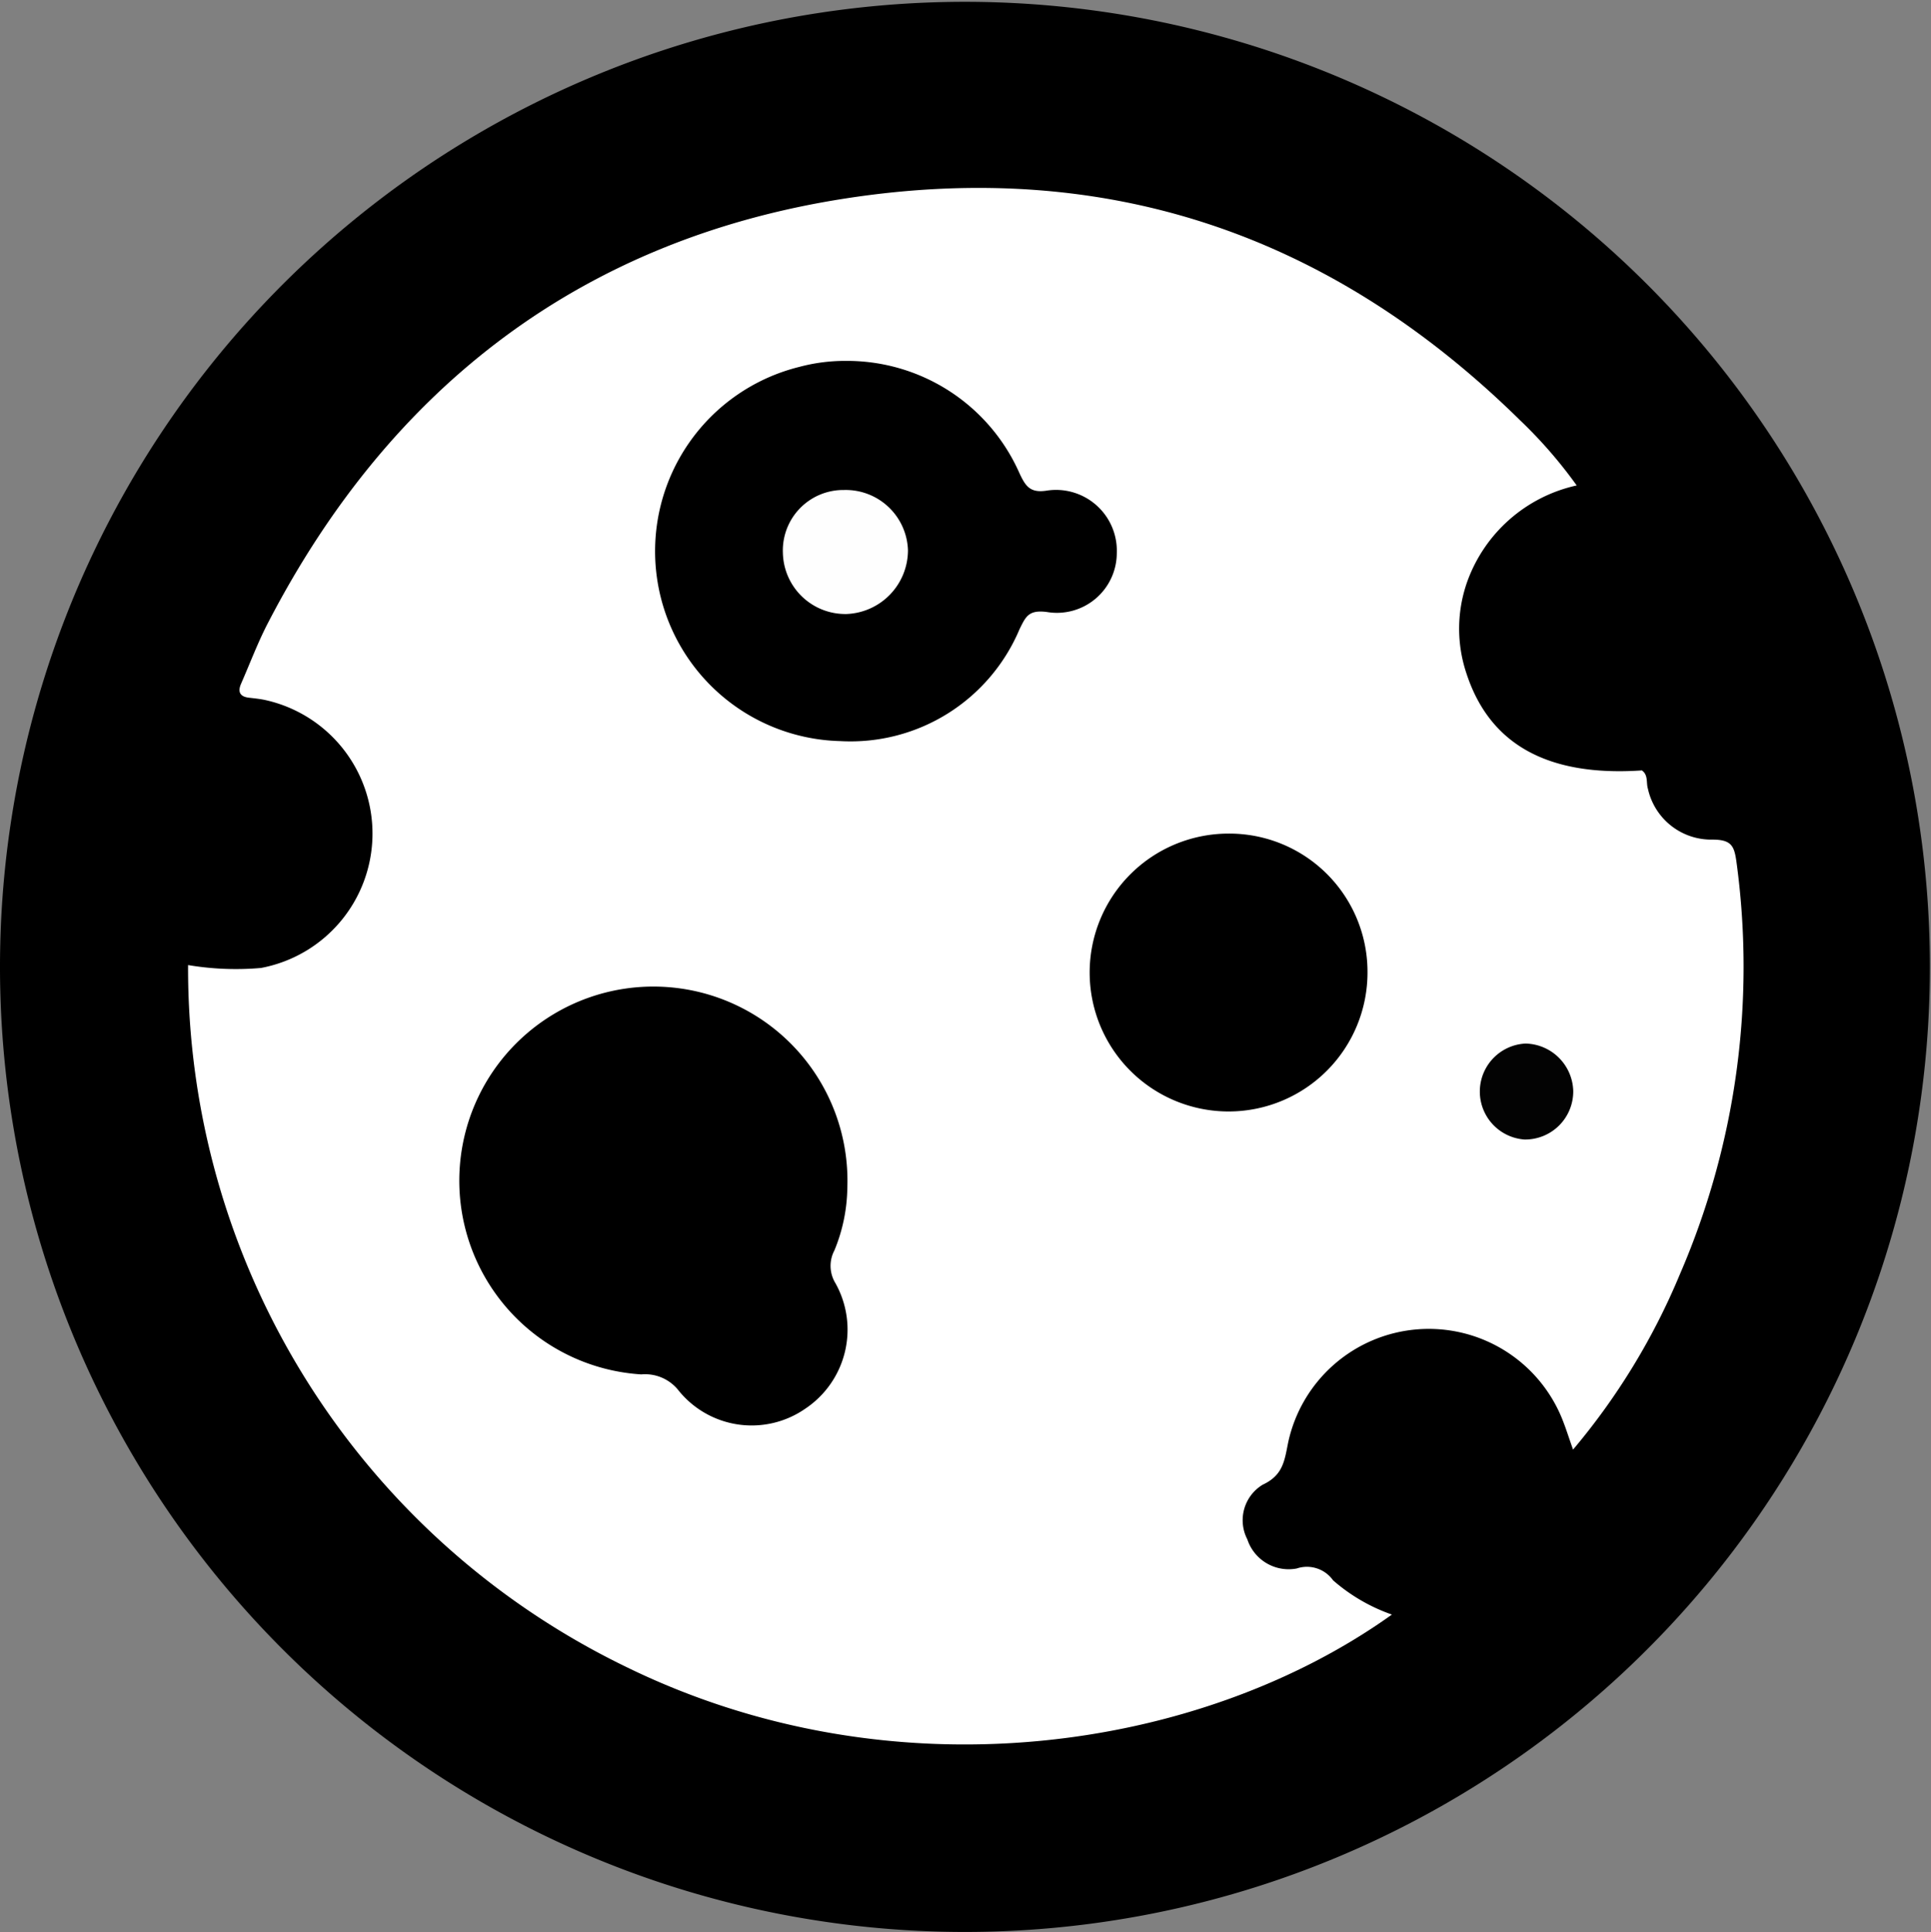 <svg xmlns="http://www.w3.org/2000/svg" viewBox="0 0 106.06 106.12"><rect x="0" y="0" width="106.06" height="106.12" fill="#808080" stroke="none"/><defs><style>.cls-1{fill:#fff;}.cls-2{fill:#030303;}.cls-3{fill:#fefefe;}</style></defs><g id="Capa_2" data-name="Capa 2"><g id="Capa_1-2" data-name="Capa 1"><path d="M0,53a53,53,0,1,1,53.09,53.1A53,53,0,0,1,0,53Z"/><path class="cls-1" d="M86.4,79.61c-.22-.62-.36-1.07-.53-1.51a7.9,7.9,0,0,0-15.12,1.13c-.2,1-.28,1.79-1.4,2.31a2.28,2.28,0,0,0-.84,3,2.39,2.39,0,0,0,2.71,1.6,1.76,1.76,0,0,1,2,.65,9.83,9.83,0,0,0,3.23,1.88C66,96.15,49.06,98.79,34.24,91.47A42.62,42.62,0,0,1,10.33,53a15.88,15.88,0,0,0,4,.16,7.51,7.51,0,0,0,.17-14.73c-.26-.05-.53-.08-.8-.11-.51-.05-.66-.31-.46-.77.5-1.14.94-2.32,1.52-3.42,6.73-12.95,17.27-21,31.67-23.23s26.7,2,37.05,12.17a25.46,25.46,0,0,1,3.12,3.59,8.28,8.28,0,0,0-6,5.25A7.72,7.72,0,0,0,80.55,37c1.28,3.9,4.48,5.66,9.63,5.31.36.25.23.68.33,1a3.56,3.56,0,0,0,3.55,2.8c1.07,0,1.2.38,1.32,1.26A42.52,42.52,0,0,1,92.26,70,36.85,36.85,0,0,1,86.4,79.61Z"/><path d="M46.54,65.22a9.28,9.28,0,0,1-.71,3.45,1.82,1.82,0,0,0,.05,1.79,5.22,5.22,0,0,1-1.66,6.91,5.16,5.16,0,0,1-7-1.07,2.34,2.34,0,0,0-2-.82A10.66,10.66,0,1,1,46.54,65.22Z"/><path d="M46.43,19.82A10.35,10.35,0,0,1,56,26c.34.73.6,1.09,1.52.94a3.34,3.34,0,0,1,3.82,3.43,3.29,3.29,0,0,1-3.84,3.24c-1-.13-1.16.25-1.5.94a10.07,10.07,0,0,1-9.85,6.15,10.43,10.43,0,0,1-2.25-20.55A9.67,9.67,0,0,1,46.43,19.82Z"/><path d="M75.11,53.39a7.63,7.63,0,1,1-7.65-7.61A7.59,7.59,0,0,1,75.11,53.39Z"/><path class="cls-2" d="M83.73,62.58a2.64,2.64,0,0,1,.06-5.27,2.68,2.68,0,0,1,2.62,2.59A2.64,2.64,0,0,1,83.73,62.58Z"/><path class="cls-3" d="M46.36,26.91a3.42,3.42,0,0,1,3.51,3.31,3.51,3.51,0,0,1-3.36,3.5A3.43,3.43,0,0,1,43,30.36,3.32,3.32,0,0,1,46.36,26.91Z"/></g></g></svg>